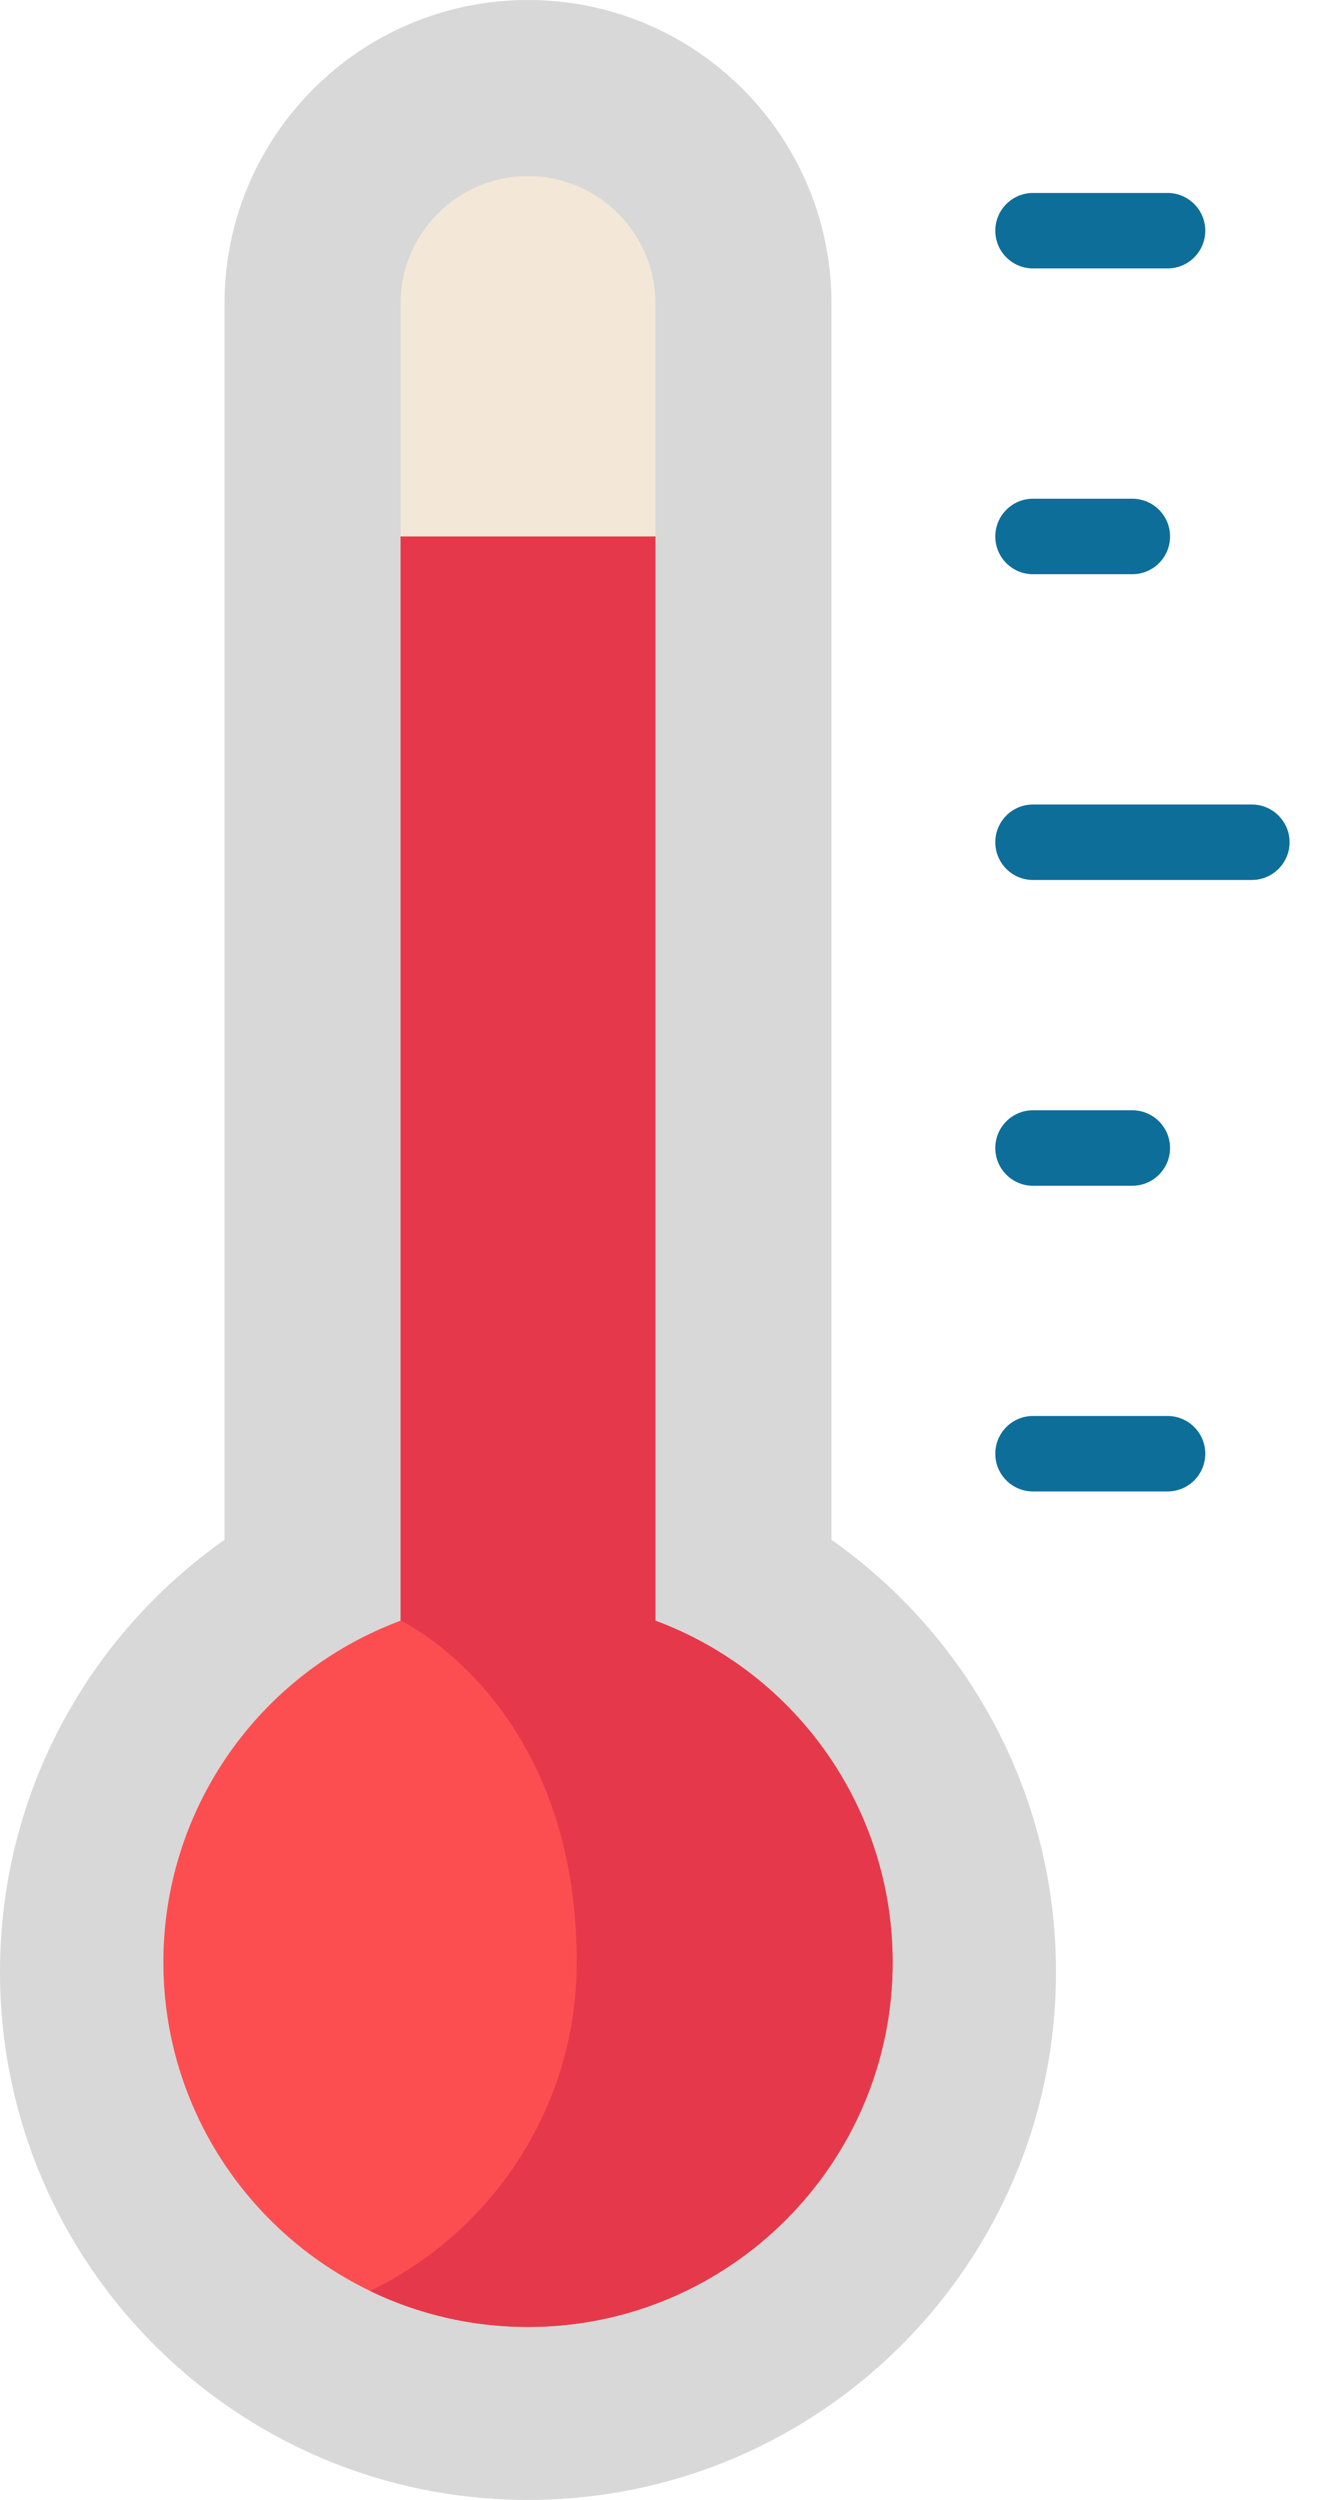 <svg width="17" height="32" viewBox="0 0 17 32" fill="none" xmlns="http://www.w3.org/2000/svg">
<path d="M10.644 19.71V3.885C10.644 1.739 8.905 0 6.759 0C4.613 0 2.874 1.739 2.874 3.885V19.71C1.136 20.933 0 22.954 0 25.241C0 28.974 3.026 32 6.759 32C10.492 32 13.518 28.974 13.518 25.241C13.518 22.954 12.382 20.933 10.644 19.71Z" fill="#D8D8D8"/>
<path d="M6.759 29.786C4.185 29.786 2.091 27.692 2.091 25.118C2.091 23.164 3.306 21.424 5.128 20.745V3.885C5.128 2.986 5.86 2.254 6.759 2.254C7.658 2.254 8.39 2.986 8.39 3.885V20.745C10.212 21.423 11.427 23.164 11.427 25.118C11.427 27.692 9.333 29.786 6.759 29.786Z" fill="#F3E8D7"/>
<path d="M5.128 6.867V20.745C3.306 21.423 2.091 23.164 2.091 25.118C2.091 27.692 4.185 29.786 6.759 29.786C9.333 29.786 11.427 27.692 11.427 25.118C11.427 23.164 10.212 21.423 8.39 20.745V6.867H5.128Z" fill="#FC4E51"/>
<path d="M16.025 11.264H13.223C12.957 11.264 12.741 11.047 12.741 10.781C12.741 10.514 12.957 10.298 13.223 10.298H16.025C16.291 10.298 16.508 10.514 16.508 10.781C16.508 11.047 16.291 11.264 16.025 11.264Z" fill="#0D6E9A"/>
<path d="M14.495 7.35H13.223C12.957 7.35 12.741 7.134 12.741 6.867C12.741 6.6 12.957 6.384 13.223 6.384H14.495C14.762 6.384 14.978 6.6 14.978 6.867C14.978 7.134 14.762 7.35 14.495 7.35Z" fill="#0D6E9A"/>
<path d="M14.946 3.436H13.223C12.957 3.436 12.741 3.22 12.741 2.953C12.741 2.687 12.957 2.47 13.223 2.47H14.946C15.213 2.47 15.429 2.687 15.429 2.953C15.429 3.22 15.213 3.436 14.946 3.436Z" fill="#0D6E9A"/>
<path d="M14.946 19.091H13.223C12.957 19.091 12.741 18.875 12.741 18.608C12.741 18.342 12.957 18.125 13.223 18.125H14.946C15.213 18.125 15.429 18.342 15.429 18.608C15.429 18.875 15.213 19.091 14.946 19.091Z" fill="#0D6E9A"/>
<path d="M14.495 15.178H13.223C12.957 15.178 12.741 14.961 12.741 14.695C12.741 14.428 12.957 14.212 13.223 14.212H14.495C14.762 14.212 14.978 14.428 14.978 14.695C14.978 14.961 14.762 15.178 14.495 15.178Z" fill="#0D6E9A"/>
<path d="M8.39 20.745V6.867H5.128V20.745C5.128 20.745 7.383 21.791 7.383 25.118C7.383 26.968 6.301 28.57 4.737 29.325C5.349 29.621 6.035 29.786 6.759 29.786C9.333 29.786 11.427 27.692 11.427 25.118C11.427 23.164 10.212 21.424 8.39 20.745Z" fill="#E5394B"/>
</svg>
